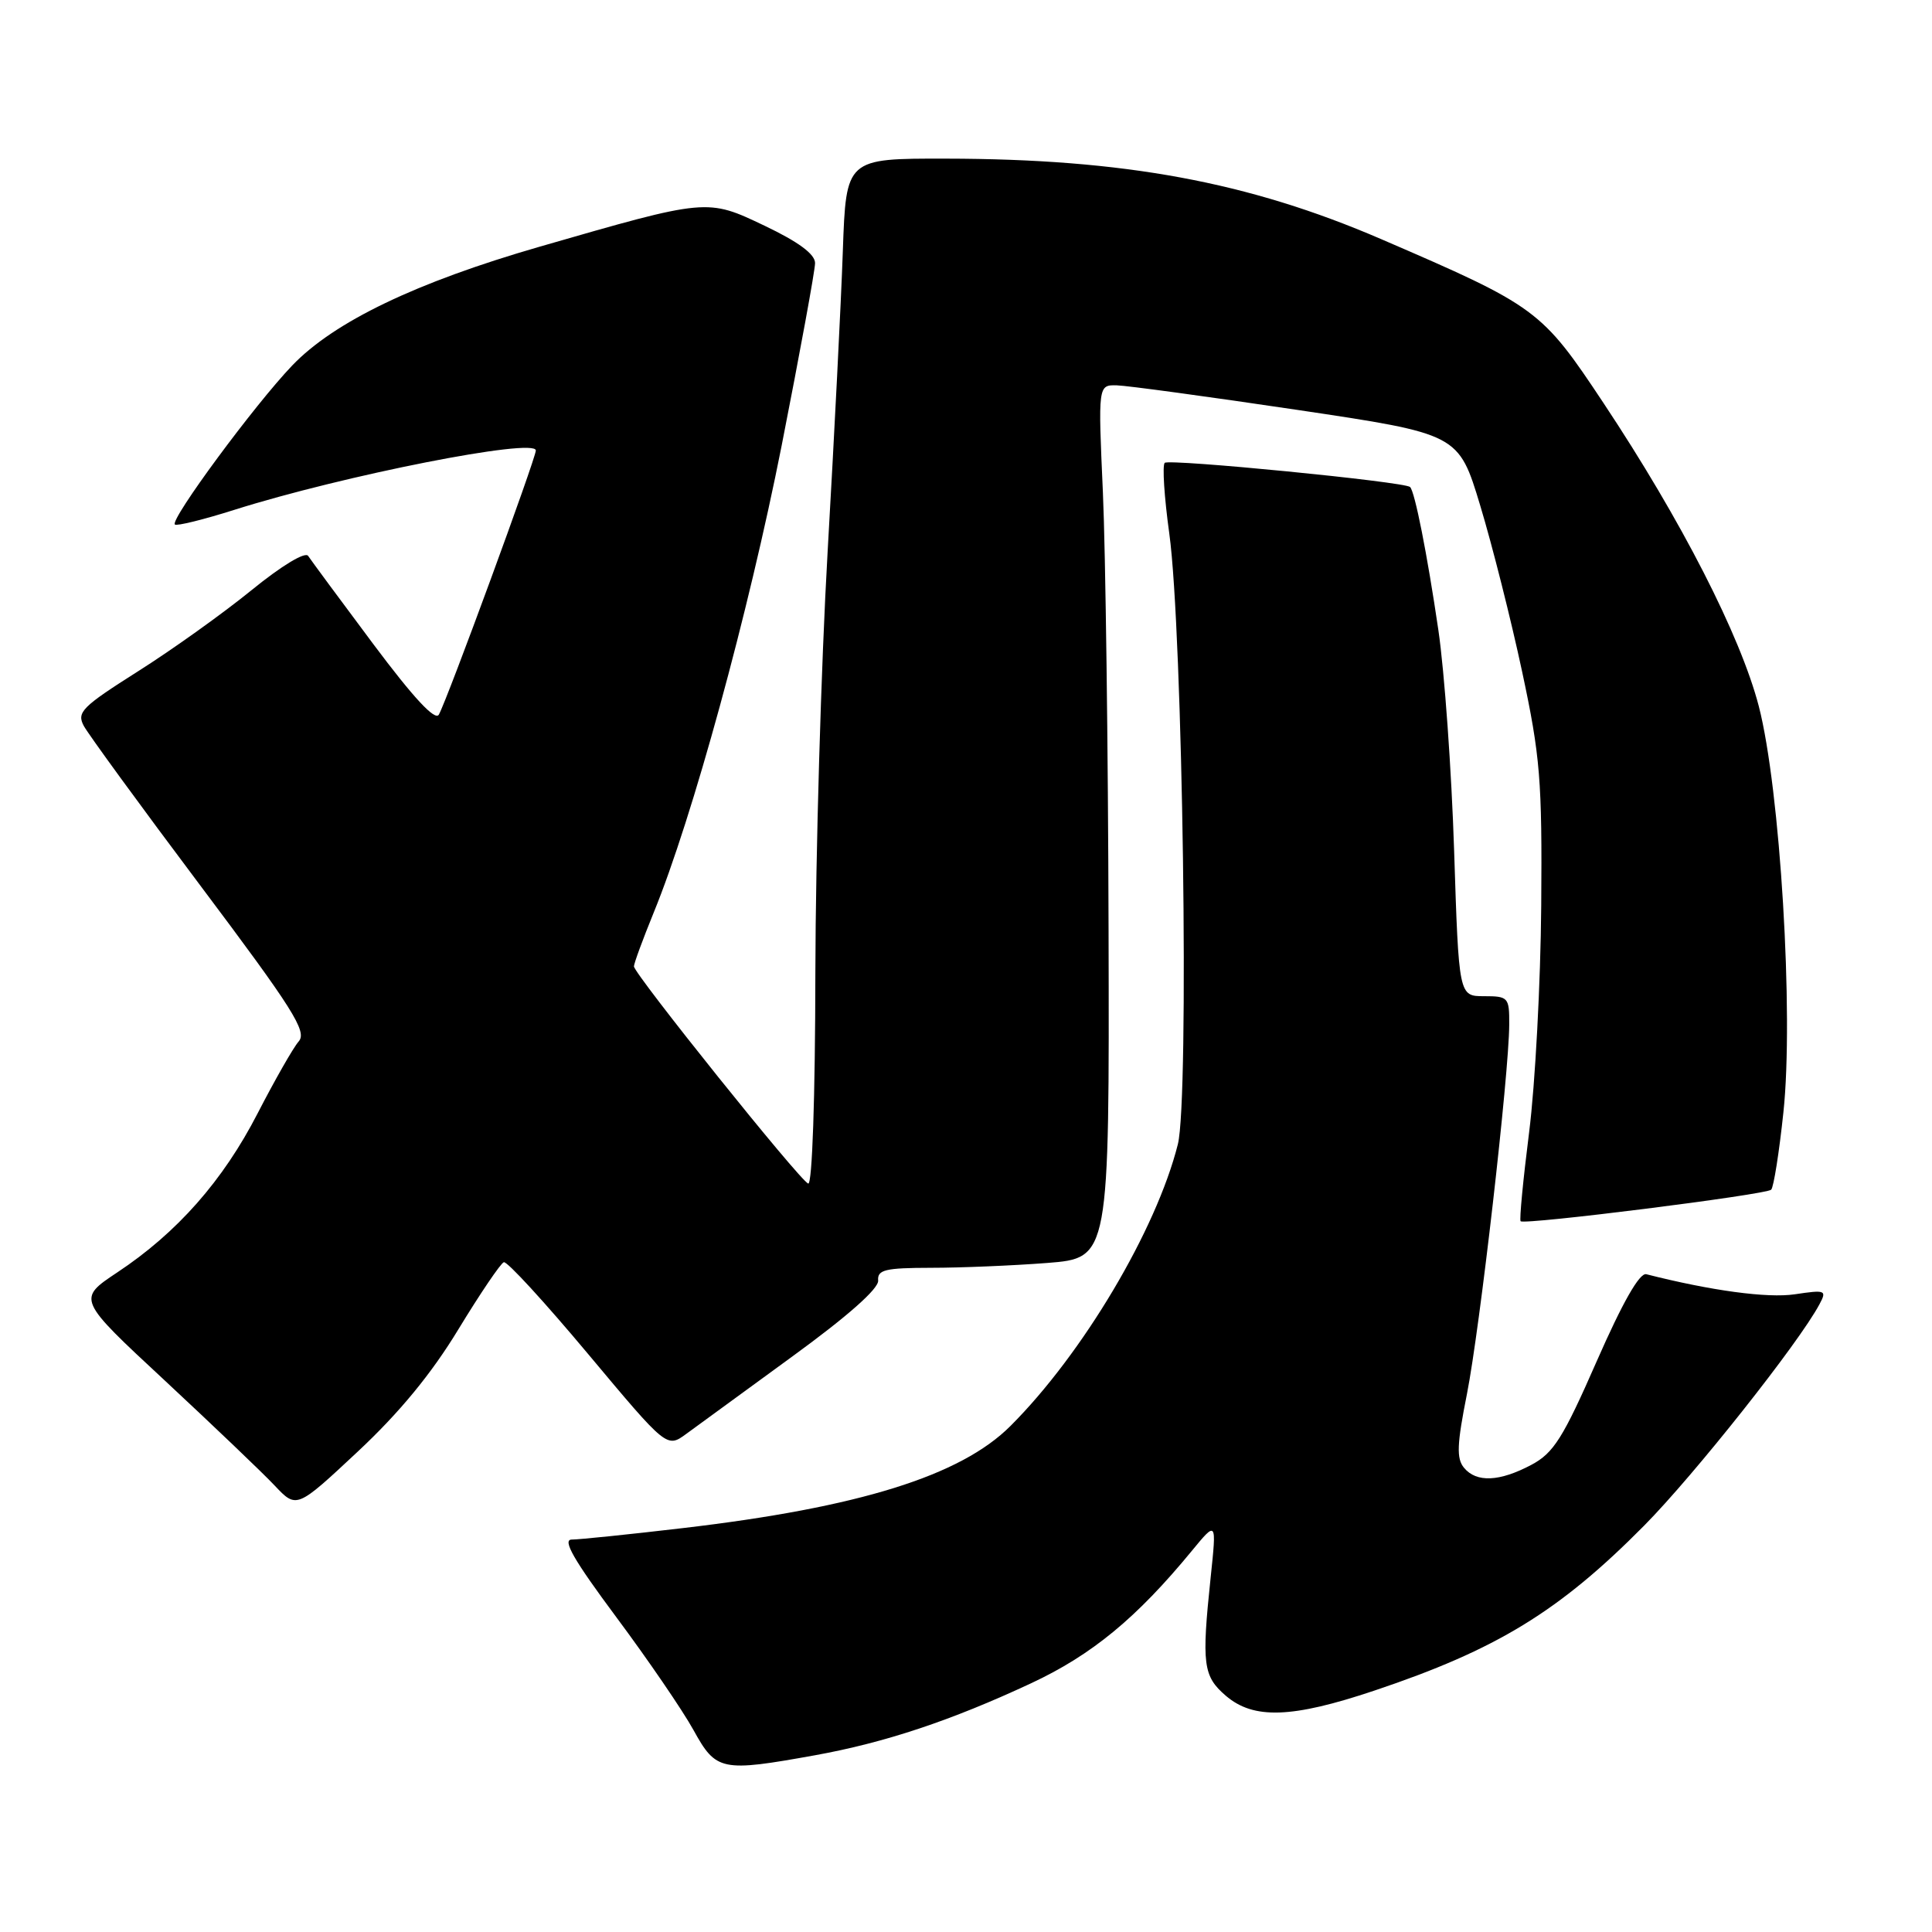<?xml version="1.0" encoding="UTF-8" standalone="no"?>
<!DOCTYPE svg PUBLIC "-//W3C//DTD SVG 1.1//EN" "http://www.w3.org/Graphics/SVG/1.1/DTD/svg11.dtd" >
<svg xmlns="http://www.w3.org/2000/svg" xmlns:xlink="http://www.w3.org/1999/xlink" version="1.1" viewBox="0 0 256 256">
 <g >
 <path fill="currentColor"
d=" M 108.00 232.58 C 117.28 230.90 126.05 227.98 136.63 223.04 C 144.68 219.28 150.60 214.40 157.92 205.50 C 161.21 201.50 161.21 201.50 160.42 209.00 C 159.21 220.51 159.41 222.10 162.42 224.69 C 166.10 227.85 171.17 227.68 182.09 224.02 C 198.33 218.58 206.61 213.52 217.87 202.14 C 224.48 195.46 238.34 177.97 241.08 172.84 C 242.09 170.96 241.91 170.89 237.82 171.50 C 234.21 172.04 226.70 171.02 218.14 168.84 C 217.25 168.62 215.01 172.55 211.57 180.38 C 207.11 190.55 205.86 192.53 202.93 194.09 C 198.70 196.34 195.64 196.48 193.99 194.49 C 192.97 193.26 193.05 191.37 194.38 184.70 C 196.08 176.10 199.96 142.30 199.98 135.75 C 200.00 132.16 199.86 132.00 196.65 132.00 C 193.30 132.00 193.30 132.00 192.68 112.75 C 192.34 102.16 191.40 88.99 190.59 83.48 C 189.11 73.40 187.47 65.12 186.84 64.53 C 186.10 63.83 154.90 60.77 154.33 61.33 C 154.00 61.67 154.27 65.89 154.94 70.72 C 156.73 83.70 157.60 145.57 156.07 151.63 C 153.22 162.97 143.47 179.38 133.89 188.95 C 127.29 195.55 113.82 199.75 90.49 202.48 C 83.35 203.32 76.72 204.00 75.76 204.00 C 74.47 204.00 76.04 206.72 81.64 214.25 C 85.84 219.89 90.45 226.63 91.89 229.24 C 94.89 234.68 95.57 234.82 108.00 232.58 Z  M 60.74 176.14 C 63.63 171.39 66.34 167.39 66.76 167.25 C 67.19 167.10 72.22 172.59 77.95 179.44 C 88.36 191.88 88.36 191.88 90.93 190.00 C 92.34 188.96 98.67 184.34 105.00 179.73 C 112.31 174.41 116.45 170.75 116.36 169.68 C 116.24 168.25 117.29 168.00 123.36 167.99 C 127.29 167.99 134.21 167.70 138.75 167.35 C 147.00 166.70 147.00 166.70 146.89 123.10 C 146.83 99.12 146.49 73.09 146.14 65.25 C 145.50 51.00 145.50 51.00 148.00 51.06 C 149.38 51.10 160.12 52.56 171.88 54.31 C 193.27 57.50 193.27 57.50 196.14 67.00 C 197.72 72.22 200.22 82.12 201.69 89.00 C 204.09 100.22 204.35 103.40 204.22 120.00 C 204.14 130.18 203.42 143.68 202.62 150.00 C 201.82 156.32 201.31 161.64 201.49 161.82 C 202.00 162.33 234.04 158.30 234.69 157.64 C 235.02 157.31 235.75 152.70 236.31 147.39 C 237.70 134.41 235.88 104.52 233.05 93.58 C 230.63 84.27 222.80 68.95 212.49 53.43 C 204.26 41.03 203.68 40.60 183.00 31.68 C 165.42 24.10 148.93 21.05 125.31 21.02 C 112.11 21.00 112.11 21.00 111.68 33.25 C 111.45 39.99 110.54 57.88 109.67 73.00 C 108.80 88.12 108.07 113.25 108.04 128.83 C 108.02 145.49 107.62 157.03 107.09 156.83 C 105.97 156.43 84.00 129.03 84.00 128.05 C 84.00 127.66 85.18 124.45 86.62 120.92 C 91.75 108.38 99.19 81.19 103.57 59.06 C 106.00 46.71 108.00 35.82 108.00 34.86 C 108.00 33.68 105.82 32.06 101.35 29.93 C 93.68 26.27 93.78 26.26 71.50 32.69 C 55.14 37.41 44.27 42.63 38.71 48.44 C 33.75 53.62 22.51 68.84 23.17 69.50 C 23.40 69.73 26.94 68.86 31.04 67.56 C 45.46 63.00 71.00 57.96 71.00 59.69 C 71.00 60.73 59.27 92.70 58.15 94.69 C 57.66 95.56 54.80 92.48 49.46 85.34 C 45.08 79.48 41.20 74.22 40.83 73.66 C 40.44 73.07 37.31 74.96 33.33 78.20 C 29.57 81.26 22.79 86.11 18.26 88.97 C 10.86 93.66 10.14 94.38 11.10 96.18 C 11.69 97.28 18.63 106.80 26.53 117.32 C 38.82 133.69 40.71 136.67 39.59 137.98 C 38.86 138.81 36.42 143.10 34.15 147.50 C 29.55 156.45 23.47 163.34 15.54 168.60 C 10.22 172.14 10.22 172.14 21.86 182.95 C 28.26 188.91 34.81 195.16 36.40 196.85 C 39.30 199.92 39.30 199.92 47.40 192.35 C 52.92 187.19 57.17 182.03 60.74 176.14 Z "/>
</g>
</svg>